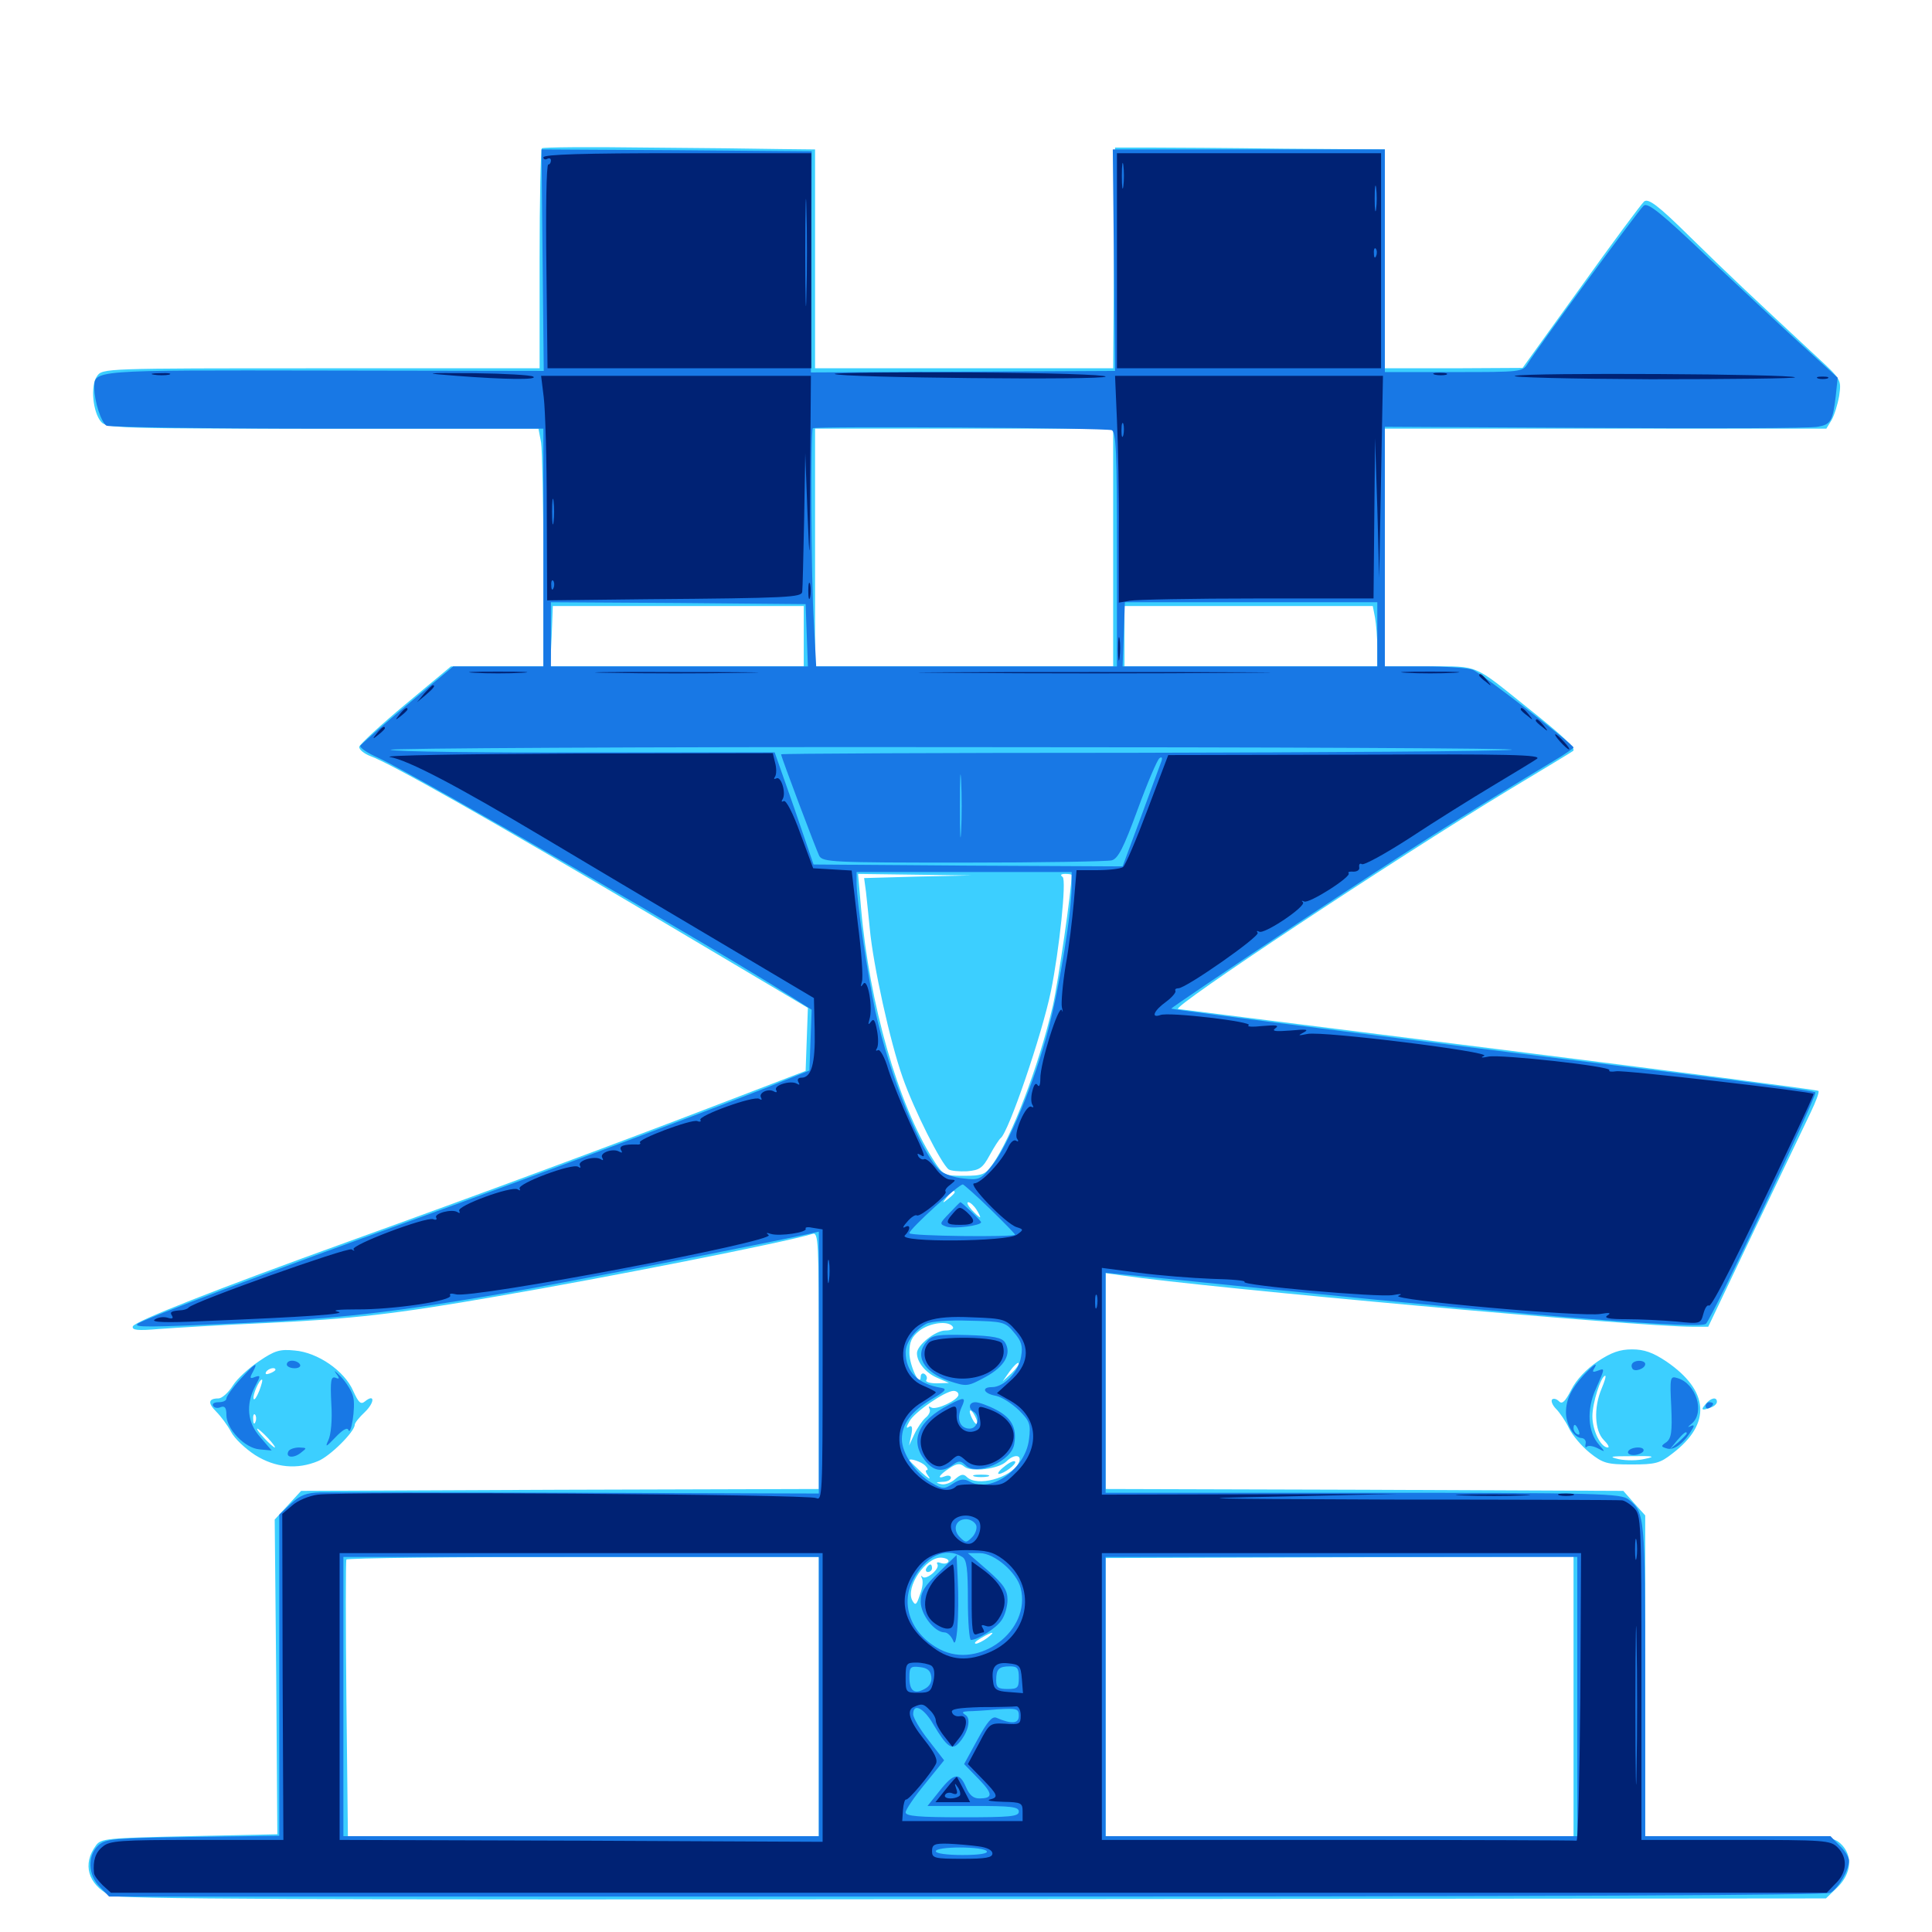 <svg xmlns="http://www.w3.org/2000/svg" viewBox="0 -1000 1000 1000">
	<path fill="#3ccfff" d="M280.469 -923.242C279.883 -922.461 279.297 -896.68 279.297 -865.625V-809.375H166.211C53.906 -809.375 52.93 -809.375 50.195 -805.273C46.68 -800.391 48.047 -786.523 52.344 -781.641C55.078 -778.32 63.086 -778.125 166.992 -778.125H278.711L280.078 -770.898C280.664 -766.797 281.25 -739.062 281.25 -709.375V-655.078H257.422H233.398L209.961 -635.547C197.07 -624.805 186.328 -614.844 185.938 -613.477C185.742 -612.109 188.281 -609.961 191.797 -608.594C202.148 -604.883 252.93 -576.172 338.477 -525.586L418.164 -478.32L417.578 -462.109L416.992 -445.703L369.141 -427.344C318.359 -407.812 247.656 -381.641 180.469 -357.422C112.305 -332.812 69.531 -316.016 68.75 -313.477C68.164 -311.523 71.094 -311.133 82.227 -312.109C90.234 -312.695 115.43 -314.258 138.477 -315.234C183.008 -317.383 203.906 -319.727 257.812 -329.102C313.672 -338.672 406.641 -357.031 420.508 -361.328C423.633 -362.305 423.828 -358.398 423.828 -295.898V-229.297L289.844 -228.906L155.859 -228.32L149.023 -220.898L142.188 -213.477L142.969 -132.031L143.555 -50.586L98.047 -49.609C55.273 -48.633 52.148 -48.438 49.609 -44.727C42.578 -35.156 45.508 -24.805 56.836 -18.945C60.547 -16.992 154.688 -16.602 503.32 -16.992L945.117 -17.383L950.977 -23.047C958.398 -30.273 959.18 -39.648 952.734 -45.703C948.633 -49.414 946.094 -49.609 900 -49.609H851.562V-132.617V-215.625L845.898 -221.875L840.234 -228.32L706.25 -228.906L572.266 -229.297V-285.156V-341.016L580.664 -339.844C626.172 -333.203 847.852 -313.281 876.172 -313.281H884.18L908.203 -363.672C921.484 -391.211 934.375 -418.359 937.109 -424.023C939.844 -429.688 941.797 -434.766 941.211 -435.352C940.625 -435.938 866.406 -445.508 776.172 -456.836C686.133 -468.164 611.133 -477.539 609.766 -477.734C605.859 -478.516 721.484 -555.078 780.469 -590.82C798.633 -601.758 813.867 -610.938 814.258 -611.328C815.82 -612.695 809.375 -618.75 791.016 -633.398C762.305 -656.445 765.82 -655.078 739.844 -655.078H716.797V-716.602V-778.125H831.055H945.312L948.047 -782.617C949.414 -784.961 951.172 -790.625 951.953 -795.117C953.125 -803.516 953.125 -803.516 940.039 -815.625C907.227 -846.094 894.141 -858.398 874.609 -877.539C858.008 -893.945 853.125 -897.461 850.977 -895.703C849.609 -894.531 834.766 -874.609 818.164 -851.367L788.086 -809.57L752.539 -809.375H716.797V-866.016V-922.656L664.648 -923.047C635.742 -923.438 604.492 -923.633 594.727 -923.633H577.148L576.562 -866.602L576.172 -809.375H499.023H421.875V-866.016V-922.656L403.906 -922.852C393.945 -923.047 362.305 -923.438 333.594 -923.633C305.078 -924.023 281.055 -923.828 280.469 -923.242ZM576.172 -716.602V-655.078H499.023H421.875V-716.602V-778.125H499.023H576.172ZM416.016 -670.703V-655.078H350.391H284.766L285.547 -670.703L286.133 -686.328H351.172H416.016ZM711.719 -680.273C712.305 -676.953 712.891 -669.922 712.891 -664.648V-655.078H647.461H582.031V-670.703V-686.328H646.289H710.547ZM475 -546.289L447.266 -545.508L448.242 -538.281C448.633 -534.375 449.609 -525.781 450.195 -519.336C451.953 -500.391 460.742 -460.547 467.188 -442.383C473.047 -425.586 487.109 -397.656 491.016 -394.727C492.188 -393.945 496.484 -393.555 500.586 -393.75C507.031 -394.336 508.594 -395.312 512.305 -402.148C514.648 -406.445 517.188 -410.352 517.969 -410.938C522.07 -414.062 539.258 -464.258 543.945 -486.914C548.242 -507.812 552.148 -544.727 550 -546.094C548.633 -547.07 549.023 -547.656 551.367 -547.656C553.125 -547.656 554.688 -547.461 554.688 -547.07C554.688 -539.648 547.656 -491.406 544.922 -479.297C537.5 -447.656 523.438 -410.938 513.672 -397.266C509.961 -391.992 508.398 -391.406 498.828 -391.406C488.672 -391.406 488.281 -391.602 483.008 -399.805C464.844 -428.516 450 -480.469 445.703 -529.688L444.141 -547.656L473.633 -547.266L502.93 -546.875ZM517.188 -546.289C518.945 -546.875 516.992 -547.266 512.695 -547.07C508.398 -547.07 506.836 -546.68 509.375 -546.289C511.719 -545.898 515.234 -545.898 517.188 -546.289ZM494.141 -382.812C494.141 -382.422 492.578 -380.859 490.82 -379.492C487.695 -376.953 487.5 -377.148 490.039 -380.273C492.578 -383.398 494.141 -384.375 494.141 -382.812ZM505.469 -373.828C506.836 -371.68 507.617 -369.922 507.227 -369.922C506.836 -369.922 504.883 -371.68 502.93 -373.828C500.977 -375.977 500.195 -377.734 501.172 -377.734C502.148 -377.734 504.102 -375.977 505.469 -373.828ZM514.258 -362.695C519.727 -363.086 515.234 -363.281 503.906 -363.281C492.578 -363.281 488.086 -363.086 493.75 -362.695C499.219 -362.305 508.594 -362.305 514.258 -362.695ZM493.164 -313.281C493.945 -312.109 492.188 -311.328 489.258 -311.328C484.18 -311.328 474.609 -303.711 474.609 -299.609C474.609 -294.922 479.102 -289.453 484.961 -286.914L491.211 -284.18L484.766 -283.984C481.25 -283.984 478.711 -284.766 479.492 -285.742C480.078 -286.719 479.688 -288.086 478.516 -288.867C477.539 -289.453 476.562 -288.867 476.562 -287.5C476.367 -281.25 470.703 -293.164 470.703 -299.805C470.703 -305.469 471.875 -308.008 475.781 -311.133C481.25 -315.43 491.016 -316.602 493.164 -313.281ZM516.602 -313.086C519.531 -314.453 518.75 -314.844 513.281 -314.844C509.18 -314.844 505.859 -314.062 505.859 -313.086C505.859 -310.938 511.328 -310.938 516.602 -313.086ZM523.633 -289.258L518.945 -284.961L522.656 -290.234C524.609 -292.969 526.758 -294.922 527.148 -294.531C527.734 -293.945 525.977 -291.602 523.633 -289.258ZM496.094 -278.125C496.094 -275.391 484.57 -269.922 482.031 -271.484C480.859 -272.266 480.469 -272.07 481.055 -270.898C481.836 -269.727 480.859 -267.578 479.102 -266.211C477.344 -264.648 474.805 -260.938 473.242 -257.617L470.508 -251.758L471.68 -257.227C472.461 -261.133 472.07 -262.5 470.508 -261.523C468.945 -260.352 468.945 -261.328 470.703 -264.258C473.047 -268.945 489.258 -280.078 493.555 -280.078C494.922 -280.078 496.094 -279.297 496.094 -278.125ZM513.086 -276.953C513.867 -277.539 512.695 -278.125 510.547 -277.93C508.398 -277.93 507.812 -277.344 509.375 -276.758C510.742 -276.172 512.5 -276.367 513.086 -276.953ZM505.859 -263.477C505.859 -262.5 504.883 -262.891 503.906 -264.453C502.93 -266.016 501.953 -268.359 501.953 -269.336C501.953 -270.508 502.93 -269.922 503.906 -268.359C504.883 -266.797 505.859 -264.648 505.859 -263.477ZM527.148 -242.578C523.047 -234.961 505.664 -230.273 500.391 -235.547C498.633 -237.305 497.266 -236.914 494.336 -234.375C492.188 -232.422 488.867 -231.25 486.914 -231.836C484.18 -232.617 484.18 -232.812 487.891 -233.008C490.234 -233.008 492.188 -233.984 492.188 -235.156C492.188 -236.133 490.82 -236.523 489.258 -235.938C484.766 -234.18 485.742 -236.328 491.406 -240.039C495.312 -242.578 496.875 -242.773 499.219 -240.82C502.734 -237.891 516.992 -239.648 520.898 -243.555C525 -247.656 529.492 -247.07 527.148 -242.578ZM478.906 -241.406C480.273 -240.039 480.469 -239.062 479.688 -239.062C478.711 -239.062 479.297 -237.5 480.664 -235.742C482.031 -233.789 480.469 -234.766 476.953 -237.891C473.438 -241.211 470.703 -243.945 470.703 -244.141C470.703 -245.508 476.953 -243.359 478.906 -241.406ZM423.828 -121.875V-49.609H301.953H180.078L179.297 -120.508C178.906 -159.375 178.906 -191.797 179.297 -192.773C179.688 -193.555 234.766 -194.141 301.953 -194.141H423.828ZM490.82 -191.602C490.234 -190.625 488.477 -190.43 486.914 -191.016C485.352 -191.602 484.57 -191.406 485.156 -190.43C486.719 -188.086 479.492 -182.031 477.539 -183.789C476.758 -184.766 476.562 -184.375 477.148 -183.203C477.93 -181.836 477.539 -178.125 476.172 -174.609C474.414 -169.336 473.828 -168.75 472.266 -171.484C468.359 -178.32 479.297 -194.336 487.305 -193.75C489.844 -193.555 491.406 -192.578 490.82 -191.602ZM814.453 -122.07V-49.609H693.359H572.266V-121.484V-193.555L693.359 -193.945L814.453 -194.336ZM510.938 -152.148C508.789 -150.586 506.055 -149.219 505.078 -149.219C503.906 -149.414 505.078 -150.586 507.812 -152.148C514.062 -155.859 515.625 -155.664 510.938 -152.148ZM524.805 -60.156C525.586 -60.742 524.414 -61.328 522.266 -61.133C520.117 -61.133 519.531 -60.547 521.094 -59.961C522.461 -59.375 524.219 -59.57 524.805 -60.156ZM504.492 -40.43C507.812 -40.82 505.078 -41.211 498.047 -41.211C491.016 -41.211 488.281 -40.82 491.797 -40.43C495.117 -40.039 500.977 -40.039 504.492 -40.43ZM519.727 -240.82C517.188 -238.867 516.016 -237.109 516.992 -237.109C519.531 -237.109 526.562 -242.383 525.391 -243.555C524.805 -244.141 522.266 -242.969 519.727 -240.82ZM504.492 -235.742C502.539 -236.328 504.102 -236.719 507.812 -236.719C511.523 -236.719 513.086 -236.328 511.328 -235.742C509.375 -235.352 506.25 -235.352 504.492 -235.742ZM479.492 -188.281C478.906 -187.305 479.297 -186.328 480.273 -186.328C481.445 -186.328 482.422 -187.305 482.422 -188.281C482.422 -189.453 482.031 -190.234 481.641 -190.234C481.055 -190.234 480.078 -189.453 479.492 -188.281ZM134.18 -295.508C128.906 -291.992 122.656 -286.328 120.508 -282.812C118.164 -279.102 114.844 -276.172 113.086 -276.172C107.812 -276.172 107.422 -273.828 111.914 -269.336C114.258 -266.992 117.773 -262.305 119.531 -258.984C121.289 -255.469 126.953 -250.195 132.031 -246.875C142.578 -240.234 153.906 -239.258 164.648 -243.75C170.898 -246.289 183.594 -258.984 183.594 -262.5C183.594 -263.477 185.938 -266.406 188.867 -269.141C193.945 -274.023 194.141 -278.906 188.867 -274.609C186.719 -272.852 185.547 -274.023 182.812 -280.078C178.32 -290.43 164.453 -300 152.539 -300.977C144.922 -301.758 142.188 -300.977 134.18 -295.508ZM149.023 -296.289C150.195 -296.875 149.219 -297.266 146.484 -297.266C143.75 -297.266 142.773 -296.875 144.141 -296.289C145.312 -295.898 147.656 -295.898 149.023 -296.289ZM158.789 -296.289C159.961 -296.875 158.984 -297.266 156.25 -297.266C153.516 -297.266 152.539 -296.875 153.906 -296.289C155.078 -295.898 157.422 -295.898 158.789 -296.289ZM142.578 -291.016C142.578 -290.625 141.211 -289.648 139.453 -289.062C137.891 -288.477 137.109 -288.672 137.695 -289.844C138.867 -291.797 142.578 -292.578 142.578 -291.016ZM155.664 -288.672C156.445 -289.258 155.273 -289.844 153.125 -289.648C150.977 -289.648 150.391 -289.062 151.953 -288.477C153.32 -287.891 155.078 -288.086 155.664 -288.672ZM134.18 -280.078C132.812 -276.758 131.641 -275 131.25 -275.977C130.664 -277.93 134.18 -285.938 135.547 -285.938C136.133 -285.938 135.352 -283.203 134.18 -280.078ZM132.227 -264.062C131.641 -262.5 131.055 -263.086 131.055 -265.234C130.859 -267.383 131.445 -268.555 132.031 -267.773C132.617 -267.188 132.812 -265.43 132.227 -264.062ZM138.672 -255.664C141.211 -252.93 142.773 -250.781 142.188 -250.781C141.797 -250.781 139.258 -252.93 136.719 -255.664C134.18 -258.398 132.617 -260.547 133.203 -260.547C133.594 -260.547 136.133 -258.398 138.672 -255.664ZM147.07 -245.508C148.242 -246.094 147.266 -246.484 144.531 -246.484C141.797 -246.484 140.82 -246.094 142.188 -245.508C143.359 -245.117 145.703 -245.117 147.07 -245.508ZM826.953 -295.312C820.898 -291.211 815.82 -285.742 813.281 -280.664C810.156 -274.609 808.594 -273.047 807.031 -274.609C805.664 -275.977 804.102 -276.367 803.32 -275.586C802.734 -274.805 803.516 -272.656 805.469 -270.703C807.227 -268.945 810.352 -264.453 812.109 -260.742C813.867 -257.031 818.75 -251.367 822.852 -248.047C829.688 -242.578 831.836 -241.992 844.336 -241.992C856.836 -241.992 859.18 -242.578 865.625 -247.656C885.938 -263.086 884.766 -280.078 862.5 -295.312C855.469 -300 850.977 -301.562 844.727 -301.562C838.477 -301.562 833.984 -300 826.953 -295.312ZM828.906 -281.055C824.805 -271.289 825.391 -259.375 830.078 -254.688C832.227 -252.539 833.203 -250.781 832.227 -250.781C828.516 -250.781 824.219 -259.57 824.219 -266.992C824.219 -273.828 828.711 -287.891 830.859 -287.891C831.445 -287.891 830.469 -284.766 828.906 -281.055ZM851.562 -244.922C847.852 -243.945 841.602 -243.945 837.891 -244.727C832.227 -246.094 833.594 -246.289 844.727 -246.289C855.859 -246.484 857.227 -246.094 851.562 -244.922ZM882.812 -273.242C880.078 -270.117 880.859 -269.727 885.547 -271.484C887.305 -272.07 888.672 -273.438 888.672 -274.414C888.672 -277.148 885.547 -276.562 882.812 -273.242Z"/>
	<path fill="#1878e5" d="M280.859 -865.43L281.445 -808.008L167.773 -808.203C46.289 -808.398 48.828 -808.594 48.828 -799.023C48.828 -792.383 52.344 -781.445 55.078 -779.688C56.445 -778.906 108.008 -778.125 169.531 -778.125H281.25V-716.602V-655.078H257.812H234.57L210.938 -635.352C198.047 -624.609 187.109 -614.844 186.523 -614.062C185.938 -613.086 190.234 -610.156 196.094 -607.617C215.039 -598.828 371.875 -508.203 408.789 -484.57L420.117 -477.344L419.531 -461.523L418.945 -445.898L396.484 -436.914C356.055 -421.094 273.633 -390.234 214.844 -368.945C141.016 -342.383 73.828 -316.992 71.289 -314.844C68.945 -312.891 75.781 -312.891 126.953 -315.234C175.391 -317.578 201.953 -320.508 257.812 -330.078C288.867 -335.352 388.672 -354.883 419.531 -361.523L423.828 -362.5V-294.727V-226.953L299.414 -227.344C230.859 -227.539 170.703 -227.539 165.82 -227.539C158.594 -227.344 155.469 -226.172 150.586 -221.68L144.531 -216.016V-133.008V-49.805L99.805 -49.219C58.984 -48.633 54.688 -48.242 50.977 -44.922C45.117 -39.648 45.508 -29.297 51.758 -23.242L56.445 -18.359H500C800.586 -18.359 944.922 -18.945 947.461 -20.312C951.562 -22.656 957.031 -32.031 957.031 -36.914C957.031 -38.672 954.883 -42.188 952.148 -44.727L947.461 -49.609H899.414H851.562V-130.859C851.562 -215.234 851.367 -217.188 842.969 -223.828C839.258 -226.953 828.906 -227.344 705.664 -227.344H572.266V-284.18V-341.211L584.57 -340.039C591.211 -339.453 626.953 -335.742 664.062 -332.031C797.852 -318.555 880.469 -311.914 883.008 -314.844C886.328 -317.969 940.82 -433.398 939.648 -434.57C939.062 -435.352 908.984 -439.453 873.047 -443.945C754.102 -458.594 606.836 -477.344 606.25 -477.93C605.859 -478.125 635.742 -498.242 672.461 -522.656C728.906 -559.961 753.711 -575.781 808.203 -608.594C811.523 -610.742 814.453 -612.695 814.453 -613.086C814.453 -614.648 766.406 -651.758 762.305 -653.32C759.766 -654.297 748.438 -655.078 737.109 -655.078H716.797V-717.188V-779.102L825.586 -778.516C885.547 -778.125 937.305 -778.32 940.82 -779.102C947.656 -780.273 948.633 -782.031 950.195 -795.117L951.172 -804.492L933.203 -820.898C923.242 -829.883 901.172 -850.586 884.18 -866.602C859.766 -889.844 852.93 -895.312 850.781 -893.555C848.242 -891.406 796.484 -820.898 790.82 -811.914C788.086 -807.422 787.305 -807.422 752.539 -807.422H716.797V-865.039V-922.656H646.484H575.977L576.562 -865.234L577.148 -808.008L498.438 -807.617L419.727 -807.227L419.922 -864.453L420.117 -921.68L350.195 -922.266L280.273 -922.656ZM575.391 -777.344C577.734 -776.562 578.125 -765.43 578.125 -715.625V-655.078H500.391H422.461L421.289 -677.148C419.727 -701.367 419.531 -776.953 420.703 -778.32C421.875 -779.492 572.266 -778.516 575.391 -777.344ZM417.578 -671.289L418.164 -655.078H351.562H285.156V-671.68V-688.281L351.172 -687.891L416.992 -687.305ZM712.891 -671.68V-655.078H647.07H581.055L581.641 -671.68L582.227 -688.281H647.656H712.891ZM782.227 -611.914C774.805 -611.133 686.523 -610.547 586.523 -610.352C486.328 -610.352 404.297 -609.961 404.297 -609.57C404.297 -608.203 422.461 -560.156 424.023 -557.031C425.781 -553.711 431.445 -553.516 498.633 -553.516C538.672 -553.516 573.242 -554.102 575.391 -554.688C578.711 -555.469 581.641 -561.328 588.867 -581.055C593.945 -594.922 599.023 -606.836 600.195 -607.617C601.367 -608.398 601.758 -607.812 601.172 -606.055C600.586 -604.492 595.898 -591.602 590.625 -577.344L581.055 -551.562L501.172 -551.953L421.094 -552.539L411.133 -581.641L400.977 -610.547H303.516C250 -610.352 204.297 -610.938 202.148 -611.914C200 -612.695 332.812 -613.477 497.07 -613.281C661.523 -613.281 789.844 -612.695 782.227 -611.914ZM497.461 -569.727C497.07 -562.305 496.875 -568.359 496.875 -582.812C496.875 -597.266 497.07 -603.32 497.461 -596.094C497.852 -588.672 497.852 -576.953 497.461 -569.727ZM554.688 -541.406C554.688 -527.93 548.633 -490.43 542.773 -467.773C535.742 -440.625 521.875 -406.836 513.281 -396.484C507.617 -389.453 506.641 -389.062 498.633 -390.039C493.945 -390.43 488.477 -392.383 486.523 -394.141C476.758 -402.93 460.352 -443.555 453.125 -476.367C448.828 -496.68 443.555 -532.617 443.359 -542.773V-548.633H499.023H554.688ZM512.5 -374.219C519.531 -367.383 525.391 -361.328 525.391 -360.938C525.391 -359.57 470.703 -360.156 470.703 -361.719C470.508 -363.672 496.68 -387.5 498.438 -386.914C499.023 -386.719 505.469 -381.055 512.5 -374.219ZM524.805 -310.352C528.711 -305.859 529.492 -303.32 528.516 -297.852C527.344 -290.039 519.727 -282.031 513.477 -282.031C507.812 -282.031 508.984 -278.711 515.43 -277.539C518.555 -276.953 523.828 -273.438 527.344 -270.117C533.008 -264.453 533.594 -262.891 532.617 -255.078C530.859 -239.844 513.281 -227.148 502.148 -233.008C499.023 -234.766 497.07 -234.57 493.164 -232.031C488.672 -229.102 487.891 -229.102 482.031 -232.617C473.828 -237.305 466.797 -247.852 466.797 -255.078C466.797 -262.891 471.68 -269.531 482.227 -275.781C489.258 -279.883 490.43 -281.055 487.305 -281.641C475 -283.594 468.75 -290.039 468.75 -300.195C468.75 -305.078 473.633 -311.719 479.492 -314.844C481.641 -316.016 491.406 -316.797 501.758 -316.406C519.141 -316.016 520.312 -315.82 524.805 -310.352ZM505.273 -210.547C505.859 -208.984 504.883 -206.055 503.125 -204.297C500.195 -201.367 499.805 -201.367 496.875 -204.297C492.773 -208.398 494.727 -213.672 500 -213.672C502.148 -213.672 504.492 -212.305 505.273 -210.547ZM498.047 -194.141C500.391 -192.773 500.977 -187.891 500.977 -171.68C500.977 -160.352 501.758 -151.172 502.539 -151.172C506.055 -151.172 515.625 -157.227 518.359 -161.328C520.117 -163.672 521.484 -168.555 521.484 -171.875C521.484 -176.953 519.531 -179.883 511.328 -187.109L500.977 -196.094H507.227C514.648 -196.094 526.367 -186.133 528.32 -177.93C533.789 -156.055 506.836 -135.742 486.523 -146.289C471.875 -153.906 465.82 -168.945 472.461 -182.031C478.711 -194.531 489.453 -199.609 498.047 -194.141ZM423.828 -121.875V-49.609H300.781H177.734V-121.875V-194.141H300.781H423.828ZM816.406 -121.875V-49.609H694.336H572.266V-121.875V-194.141H694.336H816.406ZM482.031 -132.227C482.422 -129.492 481.25 -127.148 478.516 -125.781C473.242 -122.852 470.703 -124.805 470.703 -131.836C470.703 -137.109 471.289 -137.695 476.172 -137.109C479.883 -136.719 481.641 -135.352 482.031 -132.227ZM527.344 -131.641C527.344 -126.367 526.758 -125.781 521.484 -125.781C516.602 -125.781 515.625 -126.562 515.625 -130.273C515.625 -136.133 516.992 -137.5 522.852 -137.5C526.562 -137.5 527.344 -136.523 527.344 -131.641ZM483.008 -107.617C490.039 -95.703 492.773 -93.75 496.484 -98.047C501.172 -103.32 502.734 -110.352 499.805 -112.305C497.656 -113.672 498.047 -114.062 500.977 -114.258C503.125 -114.258 509.961 -114.648 516.211 -115.234C526.367 -115.82 527.344 -115.625 527.344 -111.914C527.344 -107.812 523.828 -107.422 515.625 -110.938C513.477 -111.719 510.938 -108.789 505.859 -99.414L499.023 -86.914L506.445 -79.297C514.062 -71.484 514.062 -69.141 506.836 -69.141C503.711 -69.141 501.758 -70.898 500 -75C496.68 -82.812 493.75 -82.422 486.328 -73.047L480.078 -65.234H503.711C523.438 -65.234 527.344 -64.844 527.344 -62.305C527.344 -59.766 522.852 -59.375 498.047 -59.375C475.781 -59.375 468.75 -59.961 468.75 -61.914C468.75 -63.281 473.242 -69.922 478.711 -76.562L488.672 -88.867L480.664 -99.219C476.172 -104.883 472.656 -110.938 472.656 -112.695C472.656 -118.75 478.125 -116.016 483.008 -107.617ZM510.742 -41.797C511.523 -40.625 506.836 -39.844 498.242 -39.844C490.234 -39.844 484.375 -40.625 484.375 -41.797C484.375 -42.969 489.844 -43.75 496.875 -43.75C503.906 -43.75 510.156 -42.969 510.742 -41.797ZM491.406 -372.07C486.133 -366.602 486.133 -366.406 490.039 -365.039C493.945 -363.867 507.812 -365.625 507.812 -367.383C507.812 -368.164 497.852 -377.734 497.07 -377.734C496.875 -377.734 494.336 -375.195 491.406 -372.07ZM479.883 -305.859C473.047 -298.438 477.93 -289.844 491.406 -285.156C500.391 -282.227 500.781 -282.227 510.156 -287.305C520.117 -292.773 523.828 -299.414 520.117 -305.273C518.555 -307.617 514.062 -308.594 500.586 -308.984C485.547 -309.375 482.617 -308.984 479.883 -305.859ZM491.211 -272.852C475.195 -264.648 470.703 -254.297 478.711 -244.141C483.203 -238.477 487.695 -237.695 493.164 -241.797C496.289 -244.141 497.266 -243.945 499.805 -241.602C505.469 -235.742 523.828 -243.75 525 -252.734C526.367 -261.133 523.438 -266.211 515.625 -270.312C511.523 -272.461 506.641 -274.219 504.883 -274.219C501.562 -274.219 500.977 -271.094 503.906 -269.336C507.617 -266.992 506.055 -260.547 501.953 -260.547C496.875 -260.547 494.922 -265.43 497.656 -271.484C500.195 -276.953 499.219 -277.148 491.211 -272.852ZM485.938 -186.133C478.516 -179.102 476.562 -175.977 476.562 -170.898C476.562 -164.258 483.789 -155.078 488.867 -155.078C490.43 -155.078 492.383 -153.125 493.359 -150.781C495.117 -145.312 496.68 -164.062 495.703 -182.812L495.117 -195.117ZM148.438 -293.75C148.438 -292.773 150.195 -291.797 152.539 -291.797C154.688 -291.797 155.859 -292.773 155.273 -293.75C154.688 -294.922 152.734 -295.703 151.172 -295.703C149.609 -295.703 148.438 -294.922 148.438 -293.75ZM845.117 -294.531C844.336 -293.75 844.336 -292.578 844.922 -291.602C846.094 -289.648 851.562 -291.602 851.562 -293.945C851.562 -295.898 846.875 -296.289 845.117 -294.531ZM124.219 -285.938C120.312 -281.641 117.188 -277.148 117.188 -276.172C117.188 -275 115.43 -274.219 113.086 -274.219C110.938 -274.219 109.57 -273.438 110.352 -272.266C110.938 -271.289 112.695 -270.898 114.258 -271.68C116.406 -272.461 117.188 -271.289 117.188 -267.578C117.188 -260.352 126.758 -250.391 134.375 -249.805L140.625 -249.219L134.766 -256.055C127.93 -263.672 127.148 -272.852 132.031 -282.422C134.961 -287.891 134.961 -288.281 132.031 -287.305C129.297 -286.133 129.102 -286.719 130.859 -289.844C133.984 -295.703 132.031 -294.531 124.219 -285.938ZM819.922 -288.477C813.281 -281.25 810.547 -275.586 810.547 -268.945C810.547 -262.5 814.844 -255.664 818.75 -255.664C820.117 -255.469 821.094 -254.297 820.703 -252.734C820.312 -251.172 820.703 -250.391 821.289 -251.172C822.07 -251.953 824.609 -251.562 826.953 -250.391C831.055 -248.242 831.055 -248.242 827.539 -252.344C821.875 -258.789 821.094 -270.312 825.977 -281.055C830.859 -292.188 830.859 -291.992 826.758 -290.43C824.609 -289.648 824.023 -289.844 825 -291.406C827.344 -295.312 825.195 -293.945 819.922 -288.477ZM817.188 -259.375C817.773 -257.812 817.578 -257.031 816.406 -257.617C815.234 -258.203 814.453 -259.57 814.453 -260.742C814.453 -263.477 815.82 -262.891 817.188 -259.375ZM173.828 -289.258C175.977 -286.523 175.781 -285.938 173.633 -286.914C171.289 -287.695 170.898 -285.352 171.484 -273.438C172.07 -265.039 171.289 -257.227 169.922 -254.492C168.164 -250.586 168.75 -250.977 173.633 -256.055C177.148 -259.766 179.688 -261.328 180.273 -259.961C181.641 -256.055 184.18 -271.875 182.812 -276.953C182.227 -279.688 179.297 -284.375 176.562 -287.305C173.633 -290.234 172.461 -291.211 173.828 -289.258ZM865.039 -271.875C865.625 -258.789 865.039 -255.469 862.5 -253.516C859.57 -251.562 859.57 -251.172 863.086 -250.195C866.797 -249.219 872.07 -253.516 875.977 -260.352C877.148 -262.305 876.758 -262.695 874.805 -261.719C873.242 -260.938 873.633 -261.523 875.586 -263.086C882.617 -268.945 877.93 -283.984 868.164 -286.719C864.453 -287.891 864.258 -287.109 865.039 -271.875ZM873.047 -258.008C873.047 -257.617 871.094 -255.664 868.75 -253.516L864.258 -249.805L867.969 -254.297C871.484 -258.398 873.047 -259.57 873.047 -258.008ZM882.812 -272.07C882.812 -273.242 883.789 -274.219 884.766 -274.219C885.938 -274.219 886.719 -273.828 886.719 -273.438C886.719 -272.852 885.938 -271.875 884.766 -271.289C883.789 -270.703 882.812 -271.094 882.812 -272.07ZM149.414 -249.023C147.461 -245.703 151.562 -244.922 155.469 -247.852C158.984 -250.586 158.984 -250.586 154.883 -250.781C152.539 -250.781 150.195 -250 149.414 -249.023ZM842.773 -248.828C842.188 -247.852 843.359 -246.875 845.508 -246.875C847.656 -246.875 850 -247.852 850.586 -248.828C851.172 -250 850 -250.781 847.852 -250.781C845.703 -250.781 843.359 -250 842.773 -248.828Z"/>
	<path fill="#002274" d="M281.25 -918.555C281.25 -917.578 282.227 -917.188 283.203 -917.773C284.375 -918.359 285.156 -917.969 285.156 -916.992C285.156 -915.82 284.57 -914.844 283.789 -914.844C282.812 -914.844 282.422 -891.211 282.812 -862.109L283.398 -809.375H351.562H419.922V-865.039V-920.703H350.586C303.125 -920.703 281.25 -920.117 281.25 -918.555ZM292.969 -917.969C292.969 -918.359 291.602 -918.75 289.844 -918.75C288.281 -918.75 287.5 -917.773 288.086 -916.797C289.258 -915.039 292.969 -915.82 292.969 -917.969ZM417.383 -847.07C417.188 -834.375 416.797 -844.336 416.797 -868.945C416.797 -893.75 417.188 -904.102 417.383 -891.992C417.773 -879.883 417.773 -859.766 417.383 -847.07ZM578.125 -865.039V-809.375H646.484H714.844V-865.039V-920.703H646.484H578.125ZM581.445 -903.711C581.055 -900.586 580.664 -903.125 580.664 -908.984C580.664 -914.844 581.055 -917.383 581.445 -914.453C581.836 -911.328 581.836 -906.641 581.445 -903.711ZM589.844 -917.969C589.844 -918.359 588.477 -918.75 586.719 -918.75C585.156 -918.75 584.375 -917.773 584.961 -916.797C586.133 -915.039 589.844 -915.82 589.844 -917.969ZM712.305 -891.992C711.914 -888.867 711.523 -891.406 711.523 -897.266C711.523 -903.125 711.914 -905.664 712.305 -902.734C712.695 -899.609 712.695 -894.922 712.305 -891.992ZM712.305 -867.578C711.719 -866.016 711.133 -866.602 711.133 -868.75C710.938 -870.898 711.523 -872.07 712.109 -871.289C712.695 -870.703 712.891 -868.945 712.305 -867.578ZM79.688 -806.055C77.148 -806.445 78.711 -806.836 83.008 -806.836C87.305 -807.031 89.258 -806.641 87.5 -806.055C85.547 -805.664 82.031 -805.664 79.688 -806.055ZM236.328 -805.469C261.328 -803.516 278.906 -803.32 275.977 -805.078C274.805 -805.859 261.133 -806.641 245.703 -806.836C218.75 -807.031 218.359 -806.836 236.328 -805.469ZM432.031 -806.445C431.25 -807.031 462.5 -807.422 501.562 -807.227C542.188 -807.031 572.266 -806.055 572.266 -805.078C572.266 -803.125 433.984 -804.492 432.031 -806.445ZM742.773 -806.055C740.82 -806.641 741.992 -807.031 745.117 -807.031C748.438 -807.031 749.805 -806.641 748.633 -806.055C747.266 -805.664 744.531 -805.664 742.773 -806.055ZM784.18 -805.469C791.016 -807.227 927.344 -806.445 929.102 -804.688C929.883 -804.102 896.094 -803.711 854.297 -803.711C812.5 -803.906 781.055 -804.688 784.18 -805.469ZM281.445 -794.336C282.227 -788.086 283.008 -761.914 283.008 -736.133L283.203 -689.258L334.375 -689.844C408.398 -690.43 415.039 -690.82 415.234 -693.75C415.43 -694.922 415.82 -711.719 416.211 -730.859L416.797 -765.43L417.969 -734.18C419.141 -705.469 419.141 -707.031 419.336 -754.297L419.727 -805.469H349.805H280.078ZM286.523 -729.883C286.133 -726.758 285.742 -729.297 285.742 -735.156C285.742 -741.016 286.133 -743.555 286.523 -740.625C286.914 -737.5 286.914 -732.812 286.523 -729.883ZM286.523 -695.703C285.938 -694.141 285.352 -694.727 285.352 -696.875C285.156 -699.023 285.742 -700.195 286.328 -699.414C286.914 -698.828 287.109 -697.07 286.523 -695.703ZM578.125 -782.617C578.711 -769.922 579.297 -743.555 579.102 -723.828V-688.086L584.766 -689.062C587.891 -689.648 617.383 -690.234 650.586 -690.234H710.938L711.328 -731.836L711.719 -773.242L712.891 -737.109L713.867 -700.977L714.844 -753.32L715.82 -805.469H646.484H577.148ZM581.445 -774.805C580.859 -772.852 580.469 -774.023 580.469 -777.148C580.469 -780.469 580.859 -781.836 581.445 -780.664C581.836 -779.297 581.836 -776.562 581.445 -774.805ZM941.016 -804.102C939.648 -804.688 940.625 -805.078 943.359 -805.078C946.094 -805.078 947.07 -804.688 945.898 -804.102C944.531 -803.711 942.188 -803.711 941.016 -804.102ZM418.359 -694.141C418.359 -690.43 418.75 -688.867 419.336 -690.82C419.727 -692.578 419.727 -695.703 419.336 -697.656C418.75 -699.414 418.359 -697.852 418.359 -694.141ZM578.711 -663.867C578.711 -658.594 579.102 -656.445 579.492 -659.57C579.883 -662.5 579.883 -666.797 579.492 -669.336C579.102 -671.68 578.711 -669.336 578.711 -663.867ZM245.703 -651.758C238.867 -652.148 244.336 -652.344 257.812 -652.344C271.289 -652.344 276.758 -652.148 270.117 -651.758C263.281 -651.367 252.344 -651.367 245.703 -651.758ZM315.82 -651.758C297.266 -651.953 313.086 -652.344 350.586 -652.148C388.281 -652.148 403.32 -651.953 384.18 -651.758C365.039 -651.367 334.18 -651.367 315.82 -651.758ZM492.773 -651.758C452.148 -651.953 485.352 -652.148 566.406 -652.148C647.461 -652.148 680.664 -651.953 640.234 -651.758C599.609 -651.367 533.203 -651.367 492.773 -651.758ZM728.125 -651.758C721.289 -652.148 726.758 -652.344 740.234 -652.344C753.711 -652.344 759.18 -652.148 752.539 -651.758C745.703 -651.367 734.766 -651.367 728.125 -651.758ZM765.625 -650.391C765.625 -650 767.188 -648.438 769.141 -647.07C772.07 -644.531 772.266 -644.727 769.727 -647.852C767.188 -650.977 765.625 -651.953 765.625 -650.391ZM219.531 -641.016L215.82 -636.523L220.312 -640.234C224.414 -643.75 225.586 -645.312 224.023 -645.312C223.633 -645.312 221.68 -643.359 219.531 -641.016ZM206.836 -630.273C204.297 -627.148 204.492 -626.953 207.617 -629.492C209.375 -630.859 210.938 -632.422 210.938 -632.812C210.938 -634.375 209.375 -633.398 206.836 -630.273ZM787.109 -632.812C787.109 -632.422 788.672 -630.859 790.625 -629.492C793.555 -626.953 793.75 -627.148 791.211 -630.273C788.672 -633.398 787.109 -634.375 787.109 -632.812ZM794.922 -626.953C794.922 -626.562 796.484 -625 798.438 -623.633C801.367 -621.094 801.562 -621.289 799.023 -624.414C796.484 -627.539 794.922 -628.516 794.922 -626.953ZM195.117 -620.508C192.578 -617.383 192.773 -617.188 195.898 -619.727C197.656 -621.094 199.219 -622.656 199.219 -623.047C199.219 -624.609 197.656 -623.633 195.117 -620.508ZM807.617 -616.016C809.57 -613.867 811.523 -612.109 812.109 -612.109C812.695 -612.109 811.523 -613.867 809.57 -616.016C807.617 -618.164 805.664 -619.922 805.078 -619.922C804.492 -619.922 805.664 -618.164 807.617 -616.016ZM201.758 -608.203C211.523 -606.445 236.719 -593.164 280.273 -567.188C299.609 -555.664 339.258 -532.031 368.359 -514.844L421.289 -483.398L421.68 -466.602C422.07 -449.414 419.922 -442.188 414.844 -442.188C413.086 -442.188 412.5 -441.211 413.281 -439.844C414.062 -438.477 413.867 -438.281 412.5 -439.062C409.375 -441.016 400.195 -438.281 401.758 -435.742C402.344 -434.766 401.953 -434.375 400.781 -434.961C397.852 -436.914 392.383 -434.375 393.945 -431.836C394.531 -430.664 394.141 -430.469 392.969 -431.25C390.234 -433.008 361.133 -422.461 362.5 -420.312C363.086 -419.531 362.305 -419.141 360.938 -419.727C358.008 -420.898 329.492 -410.156 331.25 -408.594C331.836 -408.008 331.055 -407.422 329.688 -407.617C323.047 -407.812 320.117 -406.836 321.484 -404.688C322.266 -403.32 322.07 -403.125 320.508 -403.906C317.383 -405.859 310.156 -403.32 311.719 -400.781C312.5 -399.414 312.109 -399.219 310.938 -400C307.812 -401.953 298.633 -399.219 300.195 -396.68C300.781 -395.508 300.391 -395.312 299.219 -396.094C296.094 -398.047 267.578 -387.305 268.945 -384.766C269.531 -383.789 269.141 -383.594 267.969 -384.375C264.844 -386.328 236.133 -375.781 237.695 -373.242C238.281 -372.07 237.891 -371.875 236.719 -372.656C233.789 -374.414 224.414 -371.875 225.781 -369.727C226.367 -368.75 225.586 -368.359 224.219 -368.945C220.508 -370.312 181.25 -355.469 183.008 -353.32C183.789 -352.539 183.398 -352.344 182.031 -353.32C179.688 -354.492 100.586 -326.367 97.656 -323.242C97.07 -322.461 95.508 -322.07 94.336 -321.875C88.477 -321.484 87.695 -320.898 89.062 -318.945C89.844 -317.578 89.062 -317.188 86.719 -317.969C84.57 -318.555 81.641 -318.164 80.078 -316.992C77.93 -315.625 85.547 -315.234 105.469 -316.211C158.984 -318.359 180.859 -319.922 174.805 -321.094C171.484 -321.875 175.586 -322.266 184.57 -322.266C203.32 -322.07 234.766 -326.758 233.008 -329.492C232.422 -330.469 233.594 -330.664 235.938 -330.078C243.75 -327.539 402.344 -357.617 397.852 -360.742C396.289 -361.914 396.68 -362.109 399.023 -361.328C403.516 -359.961 418.164 -362.109 416.992 -364.062C416.602 -364.844 418.359 -365.039 420.898 -364.453L425.781 -363.672V-293.359C425.781 -226.953 425.586 -223.047 422.461 -224.609C418.359 -226.562 176.758 -228.125 164.453 -226.367C159.961 -225.781 153.906 -223.242 151.172 -220.703L146.094 -216.406L146.289 -132.031L146.68 -47.656H101.953C62.109 -47.656 56.641 -47.266 53.125 -44.141C49.414 -41.211 48.047 -36.914 48.633 -30.664C48.633 -29.297 50.781 -26.562 53.125 -24.219L57.422 -20.312H501.367H945.508L950.195 -25.195C956.055 -30.859 956.445 -38.477 951.172 -43.75C947.461 -47.461 944.727 -47.656 898.438 -47.656H849.609V-131.641C849.609 -213.086 849.414 -215.82 845.703 -219.531C843.555 -221.68 840.625 -223.438 839.453 -223.438C838.086 -223.633 784.18 -223.828 719.727 -223.828C618.555 -224.219 610.742 -224.414 663.086 -225.391L723.633 -226.758L647.07 -226.562L570.312 -226.367V-284.961V-343.75L589.453 -341.211C599.805 -339.844 616.797 -338.477 627.148 -338.086C637.5 -337.891 645.117 -337.109 644.141 -336.523C641.406 -334.766 713.672 -328.32 721.094 -329.688C725.195 -330.469 726.172 -330.273 723.828 -329.297C719.141 -327.148 819.727 -318.164 828.516 -319.922C833.008 -320.703 834.18 -320.508 832.031 -319.141C829.883 -317.773 832.812 -317.188 841.797 -317.188C848.828 -317.188 860.352 -316.602 867.383 -316.016C880.078 -314.648 880.273 -314.844 881.641 -319.922C882.422 -322.852 883.594 -324.805 884.57 -324.219C885.938 -323.242 899.805 -350.586 928.32 -410.938C934.18 -423.242 938.867 -433.594 938.672 -433.789C937.891 -434.961 840.234 -446.289 836.523 -445.508C834.18 -445.117 832.422 -445.312 833.008 -446.094C834.18 -448.047 777.148 -454.297 770.508 -453.125C766.797 -452.344 766.016 -452.539 768.164 -453.516C772.656 -455.469 684.766 -466.406 676.758 -464.844C671.875 -463.867 671.484 -463.867 674.805 -465.625C677.734 -467.188 676.172 -467.383 667.969 -466.602C660.156 -466.016 658.008 -466.211 660.156 -467.773C662.305 -469.336 660.547 -469.531 653.516 -468.945C648.242 -468.359 645.117 -468.555 646.289 -469.336C649.219 -471.094 604.688 -476.367 600.586 -474.609C595.508 -472.852 597.266 -476.953 603.516 -481.445C606.641 -483.789 608.789 -486.328 608.398 -487.109C608.008 -487.891 608.594 -488.477 609.961 -488.477C613.867 -488.477 652.148 -515.234 650.977 -517.188C650.195 -518.164 650.586 -518.359 651.758 -517.773C654.297 -516.211 676.172 -530.859 674.414 -533.008C673.438 -533.789 673.828 -533.984 675 -533.398C677.344 -532.031 699.805 -546.289 698.047 -548.047C697.461 -548.633 698.633 -549.023 700.586 -548.828C702.539 -548.828 703.906 -549.805 703.516 -551.172C703.32 -552.734 703.906 -553.32 704.883 -552.734C705.859 -551.953 717.188 -558.203 729.883 -566.406C742.578 -574.805 761.719 -586.719 772.461 -593.164C783.203 -599.609 793.555 -605.859 795.508 -607.227C798.438 -609.375 780.859 -609.766 701.953 -609.375L604.688 -609.18L593.945 -580.859C588.086 -565.234 582.422 -551.953 581.25 -551.172C580.078 -550.391 574.219 -549.609 568.164 -549.609H557.227L555.859 -533.594C555.078 -524.609 553.32 -509.57 551.562 -500.195C550 -490.625 549.219 -481.055 549.609 -478.711C550.195 -476.367 550.195 -475.586 549.609 -477.148C548.047 -480.469 538.281 -449.414 538.477 -441.602C538.477 -438.477 537.891 -437.109 537.109 -438.281C536.133 -439.844 535.156 -438.672 534.375 -435.352C533.594 -432.617 533.594 -429.297 534.375 -428.125C535.156 -426.953 534.961 -426.562 533.789 -427.148C531.25 -428.711 524.609 -413.867 526.367 -410.742C527.344 -409.375 527.148 -408.789 525.977 -409.57C524.805 -410.352 523.047 -408.789 521.875 -406.25C518.75 -399.023 507.812 -387.5 504.297 -387.5C500.391 -387.5 520.508 -366.602 526.172 -364.844C529.883 -363.672 529.883 -363.477 526.367 -360.938C521.289 -357.227 464.648 -356.836 468.359 -360.547C471.484 -363.672 471.289 -366.602 468.359 -364.844C466.992 -364.062 467.383 -365.234 469.531 -367.578C471.484 -369.922 473.828 -371.484 474.609 -370.898C476.367 -369.922 490.82 -381.836 489.453 -383.203C488.867 -383.789 489.844 -385.352 491.797 -386.719C494.922 -389.258 494.922 -389.258 491.797 -389.453C489.844 -389.453 486.523 -391.992 484.18 -395.312C481.836 -398.438 479.102 -400.586 478.32 -400C477.539 -399.609 476.172 -400.195 475.391 -401.367C474.609 -402.93 474.805 -403.125 476.172 -402.344C479.492 -400.391 479.297 -400.781 470.898 -418.945C466.797 -427.93 461.719 -440.43 459.766 -446.484C458.008 -452.734 455.469 -457.031 454.492 -456.445C453.32 -455.859 453.125 -456.25 453.906 -457.422C454.688 -458.789 454.688 -462.891 453.906 -466.797C452.93 -472.07 452.148 -473.047 450.781 -471.094C449.414 -469.336 449.219 -469.531 450 -472.266C451.953 -478.125 449.219 -493.945 446.875 -490.82C445.508 -488.867 445.312 -489.062 446.094 -491.797C446.875 -493.75 445.898 -507.617 443.945 -522.461L440.82 -549.414L430.859 -550L420.898 -550.586L414.258 -568.555C410.547 -578.906 406.836 -586.133 405.664 -585.352C404.492 -584.766 404.297 -585.156 405.078 -586.328C407.031 -589.453 404.297 -598.633 401.758 -597.07C400.586 -596.484 400.391 -596.875 401.172 -598.047C401.953 -599.219 401.953 -602.539 401.172 -605.273L400 -610.156L297.07 -609.961C240.625 -609.766 197.656 -608.984 201.758 -608.203ZM690.82 -462.5C691.602 -463.086 690.43 -463.672 688.281 -463.477C686.133 -463.477 685.547 -462.891 687.109 -462.305C688.477 -461.719 690.234 -461.914 690.82 -462.5ZM784.57 -450.781C785.352 -451.367 784.18 -451.953 782.031 -451.758C779.883 -451.758 779.297 -451.172 780.859 -450.586C782.227 -450 783.984 -450.195 784.57 -450.781ZM815.82 -446.875C816.602 -447.461 815.43 -448.047 813.281 -447.852C811.133 -447.852 810.547 -447.266 812.109 -446.68C813.477 -446.094 815.234 -446.289 815.82 -446.875ZM429.102 -337.305C428.711 -334.18 428.32 -336.328 428.32 -341.602C428.32 -347.07 428.711 -349.414 429.102 -347.07C429.492 -344.531 429.492 -340.234 429.102 -337.305ZM708.398 -331.641C709.18 -332.227 708.008 -332.812 705.859 -332.617C703.711 -332.617 703.125 -332.031 704.688 -331.445C706.055 -330.859 707.812 -331.055 708.398 -331.641ZM567.773 -323.633C567.188 -321.68 566.797 -322.852 566.797 -325.977C566.797 -329.297 567.188 -330.664 567.773 -329.492C568.164 -328.125 568.164 -325.391 567.773 -323.633ZM525.977 -311.133C533.594 -302.734 532.422 -293.359 522.656 -284.961L516.016 -278.906L523.242 -274.805C537.5 -266.602 538.672 -250.391 525.977 -237.891C519.336 -231.25 518.555 -230.859 507.812 -231.641C501.562 -231.836 495.703 -231.641 494.922 -230.664C488.477 -224.219 470.508 -235.938 466.406 -249.023C463.477 -258.984 467.773 -268.75 477.539 -274.414C481.25 -276.758 484.375 -278.906 484.375 -279.297C484.375 -279.688 481.445 -281.25 477.734 -282.812C468.75 -286.523 464.844 -297.852 469.336 -306.836C474.219 -316.211 482.617 -319.141 502.93 -318.164C519.727 -317.578 520.703 -317.188 525.977 -311.133ZM394.141 -224.414C394.727 -225 344.727 -225.391 283.203 -225.391C221.68 -225.391 171.68 -225 172.266 -224.414C173.438 -223.047 392.969 -223.047 394.141 -224.414ZM599.023 -224.219C599.805 -224.805 598.633 -225.391 596.484 -225.195C594.336 -225.195 593.75 -224.609 595.312 -224.023C596.68 -223.438 598.438 -223.633 599.023 -224.219ZM505.664 -213.867C509.18 -211.719 507.031 -202.93 502.734 -201.172C498.828 -199.609 492.188 -205.078 492.188 -209.961C492.188 -215.039 500.195 -217.383 505.664 -213.867ZM847.07 -193.75C846.68 -191.211 846.289 -193.164 846.289 -198.047C846.289 -202.93 846.68 -204.883 847.07 -202.539C847.461 -200 847.461 -196.094 847.07 -193.75ZM325.781 -198.633C333.984 -198.828 326.758 -199.219 309.57 -199.219C292.383 -199.219 285.547 -198.828 294.531 -198.633C303.516 -198.242 317.578 -198.242 325.781 -198.633ZM717.383 -198.633C725 -198.828 718.75 -199.219 703.125 -199.219C687.5 -199.219 681.25 -198.828 689.062 -198.633C696.68 -198.242 709.57 -198.242 717.383 -198.633ZM519.336 -192.773C536.719 -179.492 533.398 -154.492 512.891 -145.117C501.172 -139.844 492.188 -140.43 483.203 -147.07C467.969 -157.812 464.258 -171.68 472.656 -185.352C478.516 -194.727 484.766 -197.461 499.805 -197.656C510.547 -197.656 513.867 -196.875 519.336 -192.773ZM425.781 -121.484V-46.68L300.781 -47.266L175.781 -47.656V-121.875V-196.094H300.781H425.781ZM817.969 -121.484C817.578 -80.273 816.797 -46.875 816.016 -47.266C815.039 -47.461 759.57 -47.656 692.383 -47.656H570.312V-121.875V-196.094H694.336H818.359ZM847.07 -84.375C846.875 -65.82 846.484 -80.469 846.484 -116.992C846.484 -153.516 846.875 -168.75 847.07 -150.781C847.461 -132.812 847.461 -102.93 847.07 -84.375ZM482.031 -137.891C483.594 -136.719 483.984 -134.18 483.203 -130.078C482.031 -124.609 481.25 -123.828 475.391 -123.828C468.945 -123.828 468.75 -124.023 468.75 -131.641C468.75 -138.867 469.141 -139.453 474.219 -139.453C477.148 -139.453 480.664 -138.672 482.031 -137.891ZM528.906 -131.055L529.492 -123.633L522.07 -124.219C516.016 -124.609 514.453 -125.586 514.062 -129.297C512.891 -137.109 515.039 -139.844 521.875 -139.062C527.734 -138.477 528.32 -137.891 528.906 -131.055ZM481.25 -114.844C483.008 -113.281 484.375 -110.742 484.375 -109.375C484.375 -108.008 486.328 -104.297 488.672 -101.367L492.969 -95.898L496.484 -100.391C500.977 -105.859 501.172 -112.5 496.875 -111.719C494.922 -111.328 493.164 -112.305 492.773 -113.672C491.992 -115.43 495.898 -116.016 507.617 -116.406C516.406 -116.406 524.609 -116.602 525.977 -116.797C527.148 -116.992 528.32 -114.844 528.32 -112.109C528.32 -107.617 527.734 -107.227 520.312 -107.812C512.305 -108.203 512.109 -108.008 506.641 -97.461L500.977 -86.914L508.398 -79.297C516.602 -70.898 516.992 -69.727 512.305 -68.555C510.352 -67.969 513.477 -67.578 519.141 -67.383C528.711 -67.188 529.297 -66.797 529.297 -62.305V-57.422H498.047H466.992L467.383 -63.086C467.578 -66.211 468.359 -68.75 468.945 -68.555C470.312 -68.164 481.641 -81.641 484.375 -86.914C485.547 -89.062 483.789 -92.773 478.32 -99.609C470.508 -109.375 468.945 -115.039 473.242 -116.602C477.148 -118.359 478.125 -118.164 481.25 -114.844ZM325.781 -44.336C338.281 -44.531 327.93 -44.922 302.734 -44.922C277.539 -44.922 267.188 -44.531 279.883 -44.336C292.383 -43.945 313.086 -43.945 325.781 -44.336ZM506.445 -44.336C510.938 -43.75 513.672 -42.383 513.672 -40.625C513.672 -38.477 510.156 -37.891 498.047 -37.891C483.594 -37.891 482.422 -38.281 482.422 -41.797C482.422 -45.312 483.594 -45.898 490.82 -45.703C495.312 -45.508 502.344 -44.922 506.445 -44.336ZM716.406 -44.336C728.906 -44.531 718.164 -44.922 692.383 -44.922C666.602 -44.922 656.25 -44.531 669.531 -44.336C682.812 -43.945 703.906 -43.945 716.406 -44.336ZM480.859 -305.078C476.953 -301.172 478.125 -294.141 483.398 -290.625C499.023 -280.469 524.219 -290.234 518.75 -304.492C517.383 -308.203 484.57 -308.789 480.859 -305.078ZM489.258 -269.922C480.859 -265.234 476.562 -259.766 476.562 -253.711C476.562 -247.461 481.445 -241.016 486.328 -241.016C487.695 -241.016 490.625 -242.383 492.578 -244.336C495.898 -247.266 496.289 -247.266 500 -243.945C508.789 -236.133 527.148 -247.656 524.414 -259.18C523.047 -264.453 517.969 -268.75 510.352 -271.094C506.25 -272.461 506.055 -272.07 507.031 -266.602C508.008 -261.914 507.422 -260.352 504.883 -259.375C499.805 -257.422 495.117 -261.328 495.117 -267.188C495.312 -272.852 494.922 -273.047 489.258 -269.922ZM502.93 -172.461C502.93 -156.836 503.32 -153.32 505.469 -154.102C507.031 -154.688 508.594 -155.078 508.984 -155.078C509.57 -155.078 509.375 -156.055 508.594 -157.422C507.617 -158.984 508.203 -159.18 510.352 -158.398C512.5 -157.617 514.648 -158.789 516.797 -161.914C523.047 -171.289 520.117 -179.492 507.812 -188.281L502.93 -191.797ZM486.328 -184.961C478.32 -177.734 476.367 -166.992 482.227 -161.133C484.375 -158.984 488.086 -157.031 490.234 -157.031C493.75 -157.031 494.141 -158.398 494.141 -173.633C494.141 -182.812 493.75 -190.234 493.164 -190.234C492.578 -190.234 489.648 -187.891 486.328 -184.961ZM489.648 -74.023L484.18 -67.188H493.164H502.148L498.828 -73.633C497.07 -76.953 495.508 -80.078 495.312 -80.273C495.117 -80.469 492.578 -77.734 489.648 -74.023ZM496.875 -70.703C496.289 -69.922 494.141 -69.141 491.992 -69.141C489.844 -69.141 488.477 -69.922 489.258 -71.094C489.844 -72.07 491.602 -72.461 493.164 -71.68C495.312 -70.898 495.898 -71.68 494.922 -74.219C493.945 -77.148 494.141 -77.344 495.703 -75C496.875 -73.438 497.266 -71.484 496.875 -70.703ZM493.555 -372.266C488.867 -366.992 489.453 -366.016 497.07 -366.016C504.688 -366.016 505.664 -367.773 500.391 -372.656C496.875 -375.586 496.484 -375.586 493.555 -372.266ZM757.422 -225.977C748.438 -226.172 755.273 -226.562 772.461 -226.562C789.648 -226.562 796.875 -226.172 788.672 -225.977C780.469 -225.586 766.406 -225.586 757.422 -225.977ZM807.227 -225.977C805.273 -226.562 806.836 -226.953 810.547 -226.953C814.258 -226.953 815.82 -226.562 814.062 -225.977C812.109 -225.586 808.984 -225.586 807.227 -225.977Z"/>
</svg>